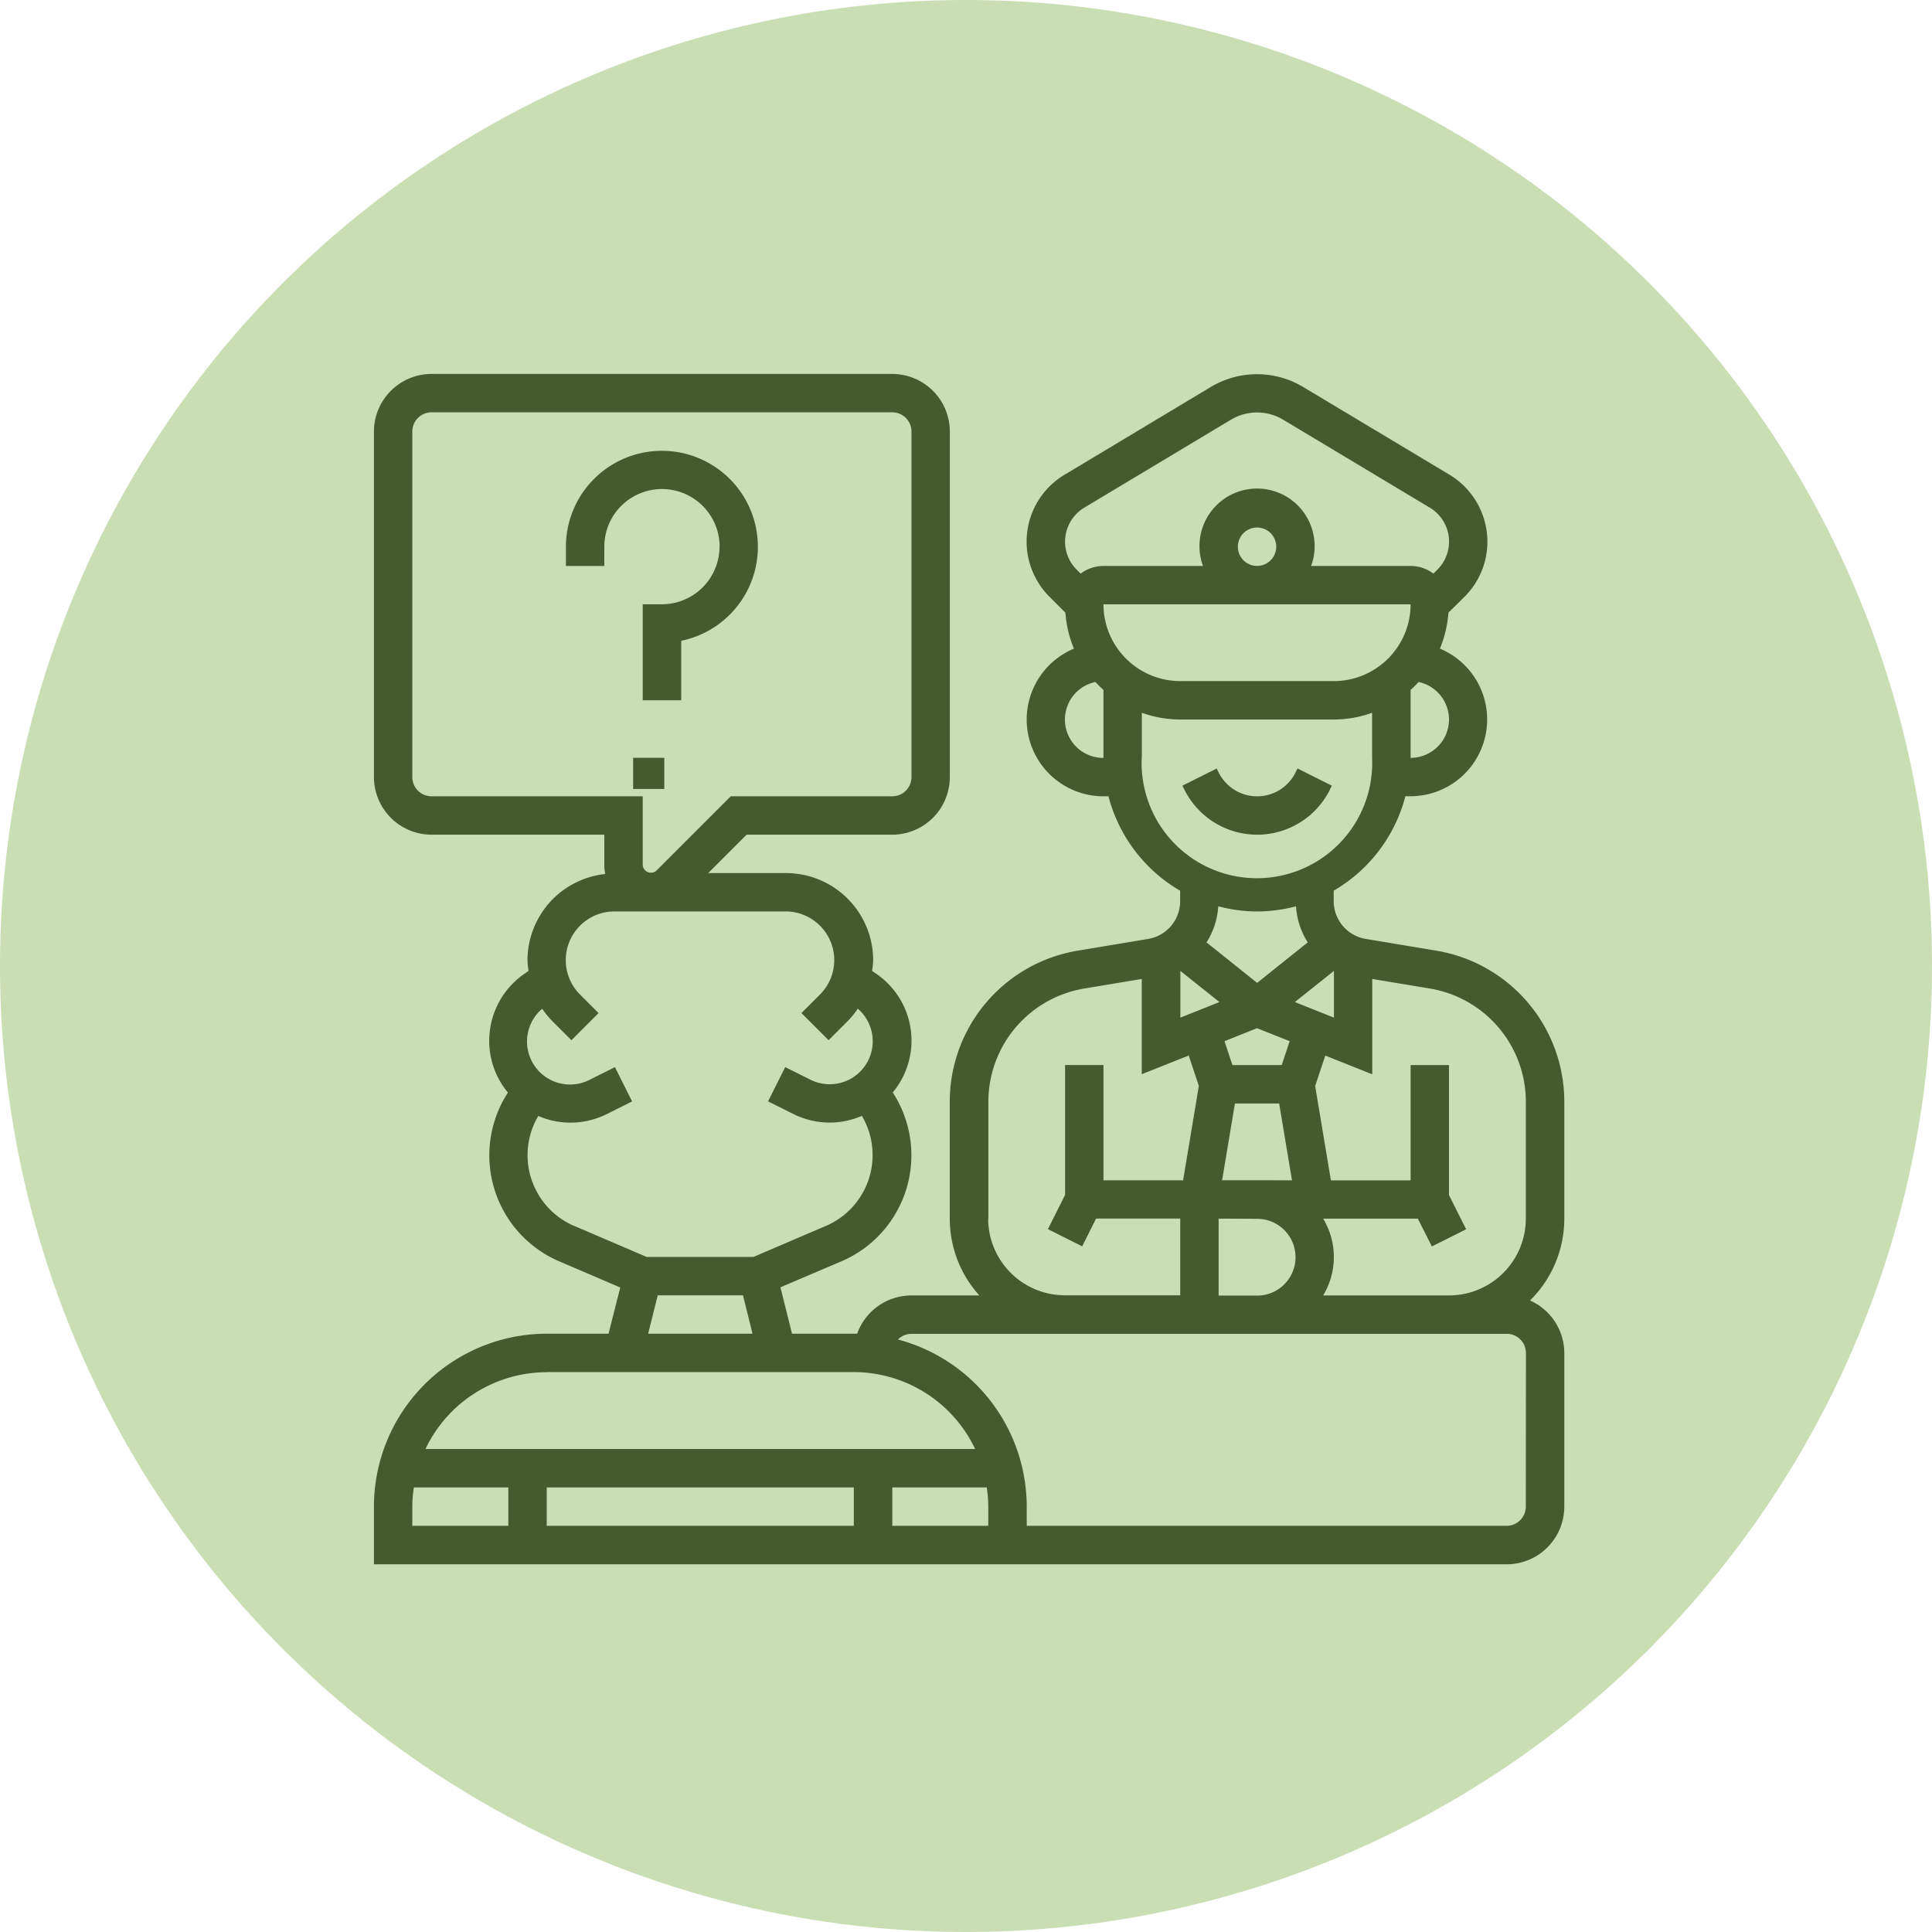 <svg xmlns="http://www.w3.org/2000/svg" width="62" height="62" viewBox="0 0 62 62">
  <g id="Grupo_1081043" data-name="Grupo 1081043" transform="translate(-758 -13506)">
    <path id="Unión_16" data-name="Unión 16" d="M31,0A31,31,0,1,1,0,31,31,31,0,0,1,31,0Z" transform="translate(758 13506)" fill="#cadeb4"/>
    <g id="_30" data-name="30" transform="translate(770 13518)">
      <g id="Grupo_1081040" data-name="Grupo 1081040" transform="translate(0)">
        <path id="Trazado_833666" data-name="Trazado 833666" d="M341.583,165.092l.065-.13-1.1-.551-.065.131a1.377,1.377,0,0,1-2.464,0l-.065-.13-1.1.551.065.129a2.609,2.609,0,0,0,4.668,0Z" transform="translate(-310.909 -151.749)" fill="#455b2d"/>
        <path id="Trazado_833667" data-name="Trazado 833667" d="M38.2,23.368a4.914,4.914,0,0,0-4.119-4.862l-2.245-.374A1.229,1.229,0,0,1,30.8,16.916v-.333a4.943,4.943,0,0,0,2.3-3.03h.162a2.464,2.464,0,0,0,.947-4.738,3.69,3.69,0,0,0,.272-1.154L35,7.148a2.484,2.484,0,0,0,.732-1.768,2.513,2.513,0,0,0-1.214-2.145L29.8.406a2.887,2.887,0,0,0-2.923,0L22.16,3.236a2.5,2.5,0,0,0-.482,3.913l.513.513a3.669,3.669,0,0,0,.272,1.154,2.464,2.464,0,0,0,.947,4.738h.162a4.94,4.94,0,0,0,2.3,3.03v.333a1.227,1.227,0,0,1-1.03,1.215l-2.245.374a4.914,4.914,0,0,0-4.118,4.862v3.74a3.678,3.678,0,0,0,.949,2.464H17.249A1.851,1.851,0,0,0,15.507,30.8H13.417l-.372-1.489L15,28.478a3.7,3.7,0,0,0,1.649-5.42,2.6,2.6,0,0,0-.562-3.831l-.1-.069a2.86,2.86,0,0,0,.034-.345,2.8,2.8,0,0,0-2.794-2.795h-2.5l1.232-1.232h4.674a1.851,1.851,0,0,0,1.848-1.848V1.848A1.851,1.851,0,0,0,16.633,0H1.848A1.851,1.851,0,0,0,0,1.848V12.938a1.851,1.851,0,0,0,1.848,1.848H7.393v.977a1.448,1.448,0,0,0,.029.285,2.789,2.789,0,0,0-2.494,2.765,2.86,2.86,0,0,0,.034.345l-.1.069A2.612,2.612,0,0,0,3.7,21.418a2.581,2.581,0,0,0,.6,1.643,3.7,3.7,0,0,0,1.65,5.418l1.955.838L7.528,30.8H5.545A5.551,5.551,0,0,0,0,36.349V38.2H36.349A1.851,1.851,0,0,0,38.2,36.349V31.421a1.849,1.849,0,0,0-1.1-1.687,3.685,3.685,0,0,0,1.1-2.626v-3.74ZM34.5,11.089a1.234,1.234,0,0,1-1.232,1.232V10.141q.135-.121.257-.255A1.233,1.233,0,0,1,34.5,11.089ZM22.179,5.38a1.275,1.275,0,0,1,.616-1.088l4.718-2.83a1.633,1.633,0,0,1,1.654,0l4.718,2.83a1.27,1.27,0,0,1,.244,1.987L34,6.408a1.219,1.219,0,0,0-.731-.246H30.075a1.818,1.818,0,0,0,.113-.616,1.848,1.848,0,1,0-3.583.616H23.411a1.228,1.228,0,0,0-.732.246l-.129-.129a1.264,1.264,0,0,1-.371-.9Zm6.777.165a.616.616,0,1,1-.616-.616A.616.616,0,0,1,28.956,5.545Zm-5.545,6.777a1.231,1.231,0,0,1-.257-2.436c.082.089.168.174.257.255Zm0-4.929h9.857A2.467,2.467,0,0,1,30.8,9.857H25.875A2.467,2.467,0,0,1,23.411,7.393Zm1.232,4.929V10.874a3.674,3.674,0,0,0,1.232.216H30.8a3.674,3.674,0,0,0,1.232-.216v1.448a3.7,3.7,0,1,1-7.393,0Zm3.7,7.22-1.624-1.3a2.458,2.458,0,0,0,.377-1.158,4.9,4.9,0,0,0,1.247.166h0a4.9,4.9,0,0,0,1.247-.166,2.449,2.449,0,0,0,.377,1.158Zm1.044,1.871-.256.767H27.551l-.256-.767,1.044-.417Zm-1.754,2H29.05l.411,2.464H27.219l.411-2.464Zm.71,3.7a1.232,1.232,0,1,1,0,2.464H27.107V27.107Zm1.211-6.956,1.254-1v1.5Zm-3.675-1,1.254,1-1.254.5v-1.5Zm-6.161,7.96v-3.74A3.684,3.684,0,0,1,22.8,19.722l1.84-.306v3.057l1.507-.6.325.975-.505,3.03H23.412v-3.7H22.18v4.167l-.551,1.1,1.1.551.446-.892h2.7v2.464h-3.7a2.467,2.467,0,0,1-2.464-2.464h0ZM1.848,13.554a.616.616,0,0,1-.616-.616V1.848a.616.616,0,0,1,.616-.616H16.634a.616.616,0,0,1,.616.616V12.938a.616.616,0,0,1-.616.616H11.451l-2.39,2.39a.265.265,0,0,1-.435-.18V13.554ZM6.43,27.345a2.477,2.477,0,0,1-1.5-2.278h0a2.476,2.476,0,0,1,.344-1.255,2.6,2.6,0,0,0,1.033.215,2.626,2.626,0,0,0,1.167-.276l.811-.405-.551-1.1-.811.405A1.38,1.38,0,0,1,5.4,20.371a2.8,2.8,0,0,0,.343.417l.595.594.871-.872-.595-.594a1.562,1.562,0,0,1,1.1-2.667h5.5a1.562,1.562,0,0,1,1.1,2.667l-.595.594.871.872.595-.595a2.843,2.843,0,0,0,.343-.417,1.38,1.38,0,0,1-1.519,2.279l-.811-.405-.551,1.1.811.405a2.623,2.623,0,0,0,1.167.276,2.586,2.586,0,0,0,1.033-.216,2.472,2.472,0,0,1-1.157,3.533l-2.321.994H8.752l-2.321-.994ZM12.149,30.8H8.8l.308-1.232h2.735Zm-6.6,1.232H15.4A4.314,4.314,0,0,1,19.293,34.5H1.654a4.314,4.314,0,0,1,3.891-2.464ZM4.313,36.965H1.232v-.616a4.28,4.28,0,0,1,.049-.616H4.313v1.232Zm11.089,0H5.545V35.733H15.4v1.232Zm4.313,0h-3.08V35.733h3.031a4.28,4.28,0,0,1,.049.616Zm17.25-.616a.616.616,0,0,1-.616.616h-15.4v-.616a5.556,5.556,0,0,0-4.133-5.363.615.615,0,0,1,.437-.182h19.1a.616.616,0,0,1,.616.616Zm0-9.241A2.467,2.467,0,0,1,34.5,29.572H30.462a2.386,2.386,0,0,0,0-2.464H33.5L33.95,28l1.1-.551-.551-1.1V22.18H33.268v3.7H30.71l-.505-3.03.325-.975,1.507.6V19.416l1.84.306a3.685,3.685,0,0,1,3.089,3.646v3.74Z" transform="translate(0)" fill="#455b2d"/>
        <path id="Trazado_833668" data-name="Trazado 833668" d="M84.929,35.08a1.851,1.851,0,0,1-1.848,1.848h-.616v3.08H83.7V38.1A3.08,3.08,0,1,0,80,35.08V35.7h1.232V35.08a1.848,1.848,0,1,1,3.7,0Z" transform="translate(-73.839 -29.536)" fill="#455b2d"/>
        <rect id="Rectángulo_379551" data-name="Rectángulo 379551" width="1" height="1" transform="translate(8.318 12.319)" fill="#455b2d"/>
      </g>
    </g>
  </g>
</svg>
